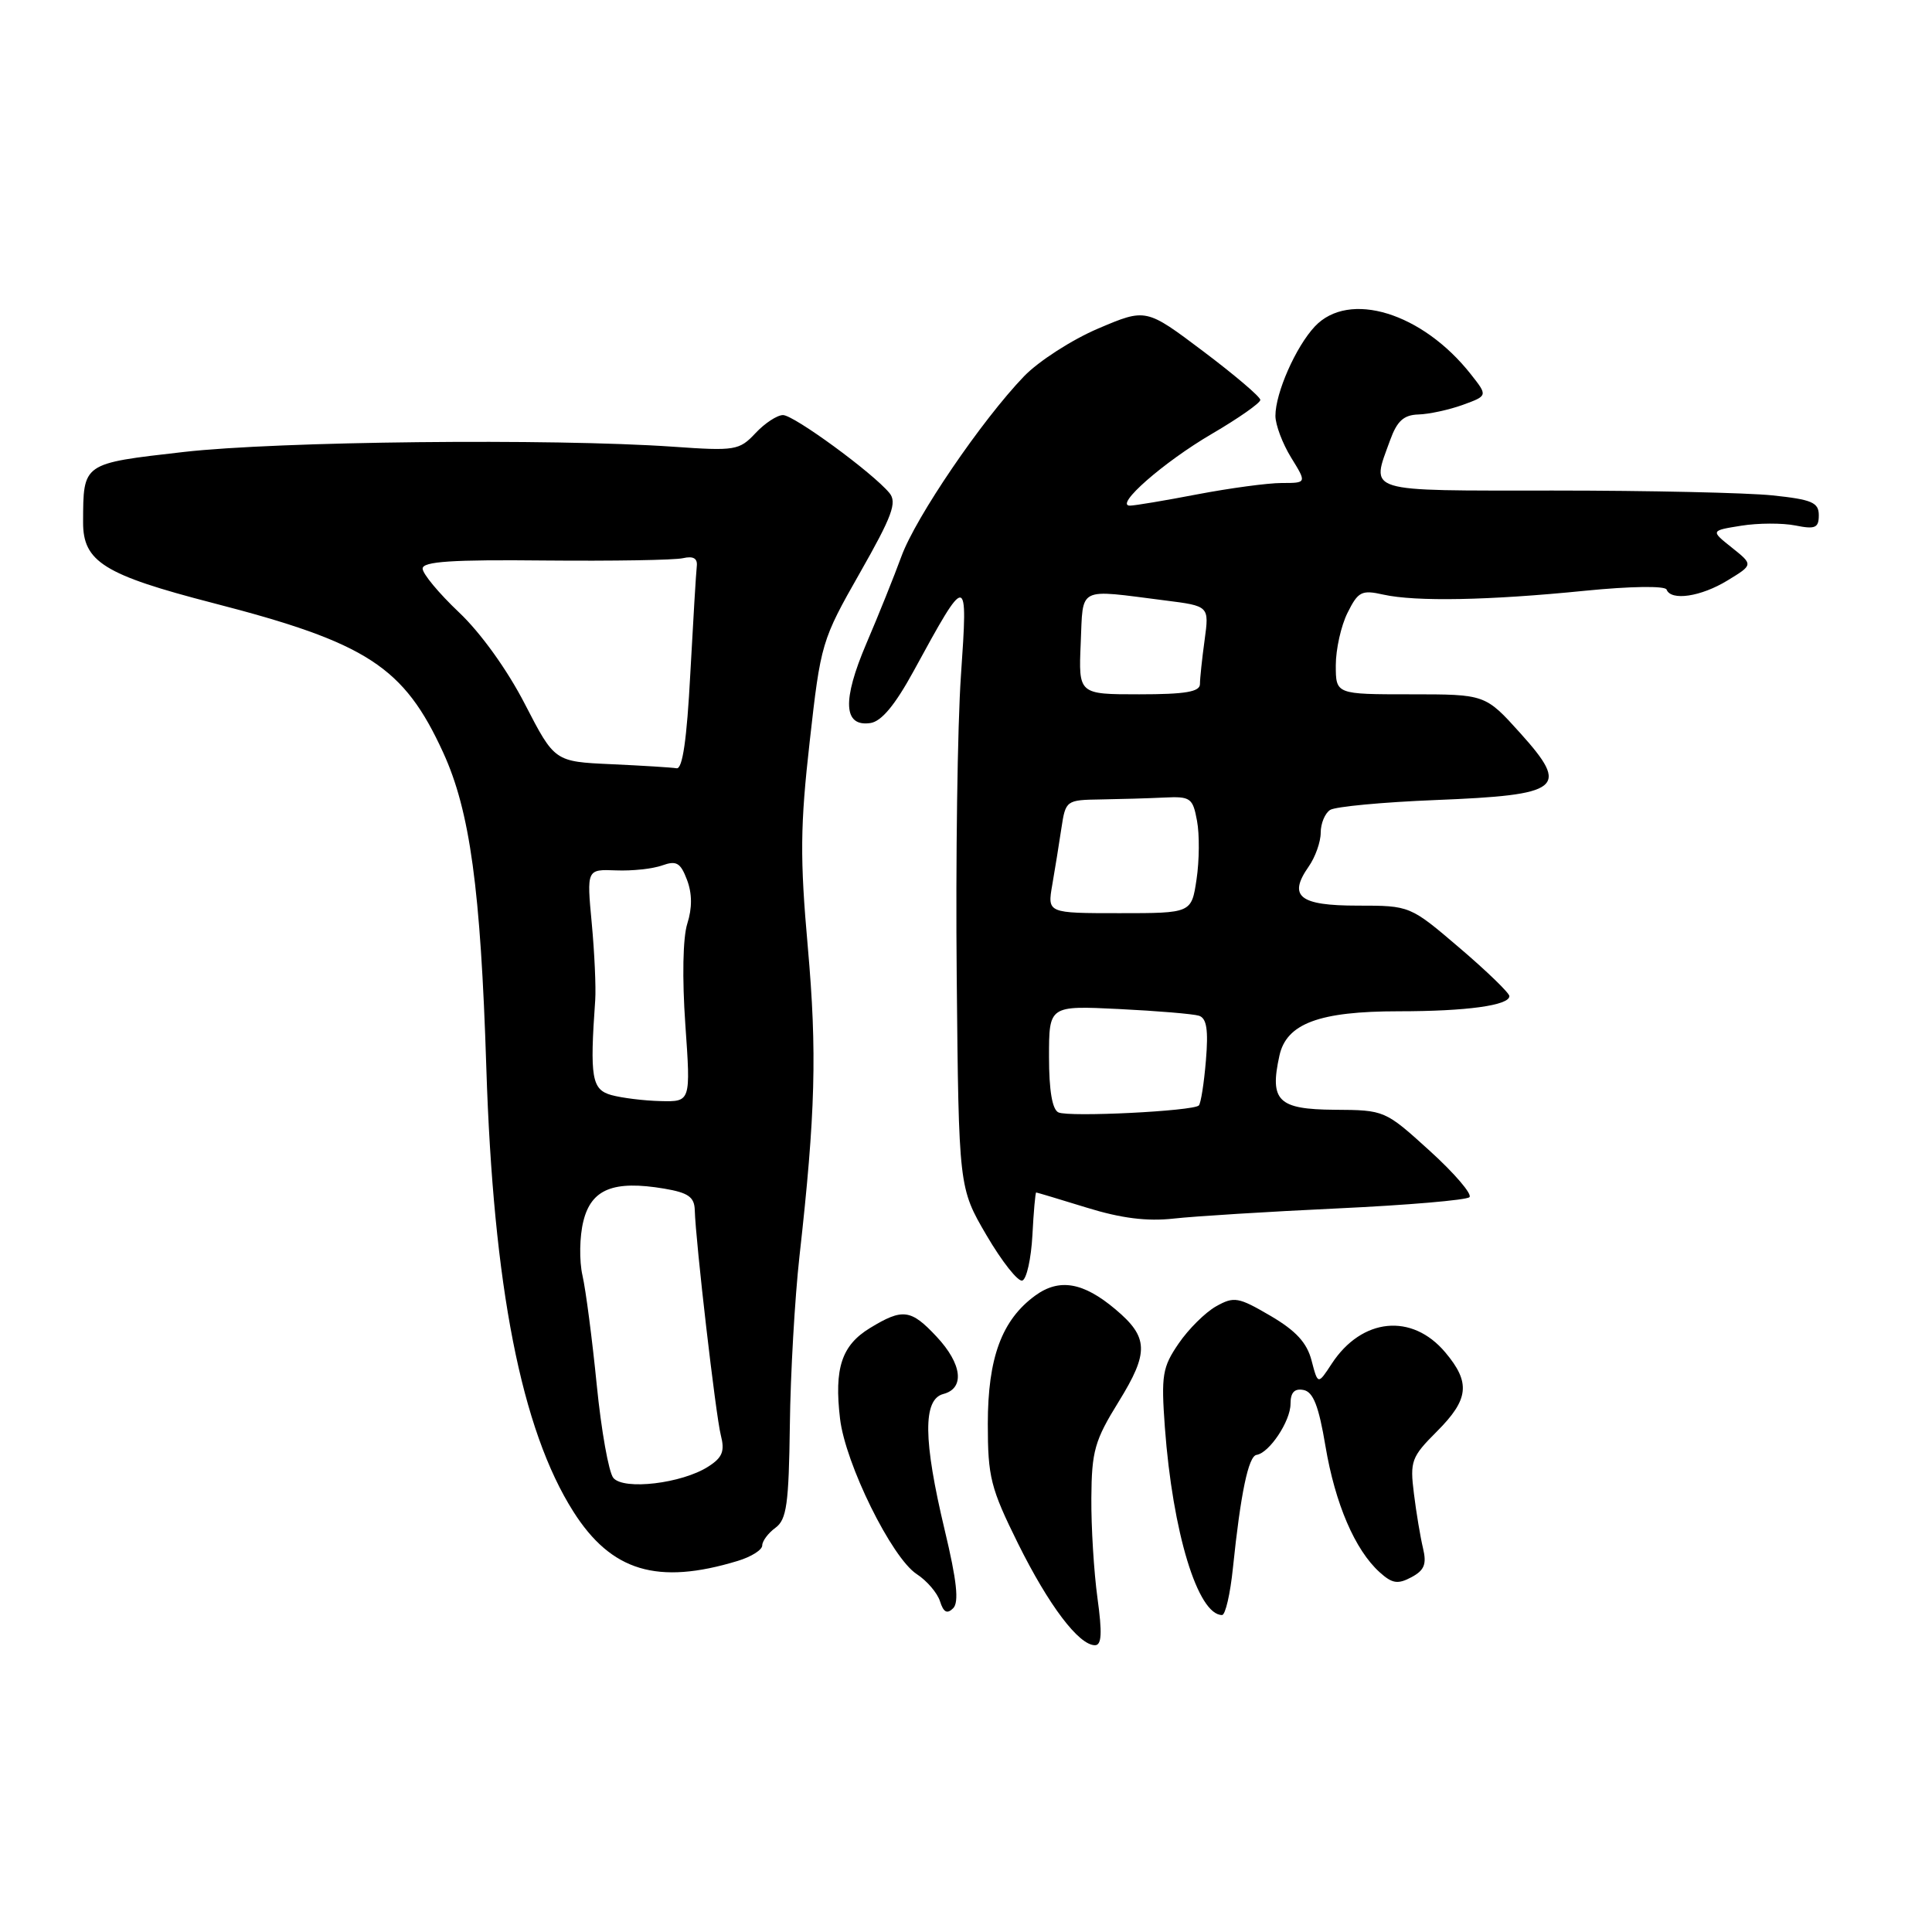 <?xml version="1.0" encoding="UTF-8" standalone="no"?>
<!DOCTYPE svg PUBLIC "-//W3C//DTD SVG 1.1//EN" "http://www.w3.org/Graphics/SVG/1.1/DTD/svg11.dtd" >
<svg xmlns="http://www.w3.org/2000/svg" xmlns:xlink="http://www.w3.org/1999/xlink" version="1.1" viewBox="0 0 256 256">
 <g >
 <path fill="currentColor"
d=" M 145.42 211.75 C 144.95 208.31 144.58 202.35 144.61 198.50 C 144.65 192.26 145.05 190.87 148.23 185.73 C 152.27 179.19 152.20 177.19 147.80 173.49 C 143.53 169.89 140.35 169.35 137.16 171.68 C 132.74 174.91 130.89 179.93 130.89 188.66 C 130.89 195.72 131.26 197.18 134.89 204.52 C 138.97 212.74 142.95 218.00 145.09 218.00 C 145.98 218.00 146.06 216.40 145.42 211.75 Z  M 125.18 202.75 C 122.33 190.82 122.27 185.42 125.00 184.71 C 127.87 183.96 127.49 180.73 124.10 177.11 C 120.70 173.47 119.61 173.33 115.28 175.97 C 111.52 178.26 110.52 181.30 111.31 187.99 C 112.02 193.97 118.15 206.40 121.46 208.57 C 122.82 209.45 124.21 211.08 124.56 212.19 C 125.02 213.65 125.50 213.90 126.30 213.10 C 127.09 212.31 126.79 209.47 125.18 202.75 Z  M 163.37 207.75 C 164.39 197.88 165.42 192.94 166.50 192.78 C 168.19 192.53 171.00 188.31 171.00 186.02 C 171.00 184.51 171.52 183.95 172.72 184.18 C 174.01 184.43 174.74 186.29 175.63 191.62 C 176.91 199.24 179.54 205.38 182.81 208.33 C 184.48 209.84 185.22 209.95 187.02 208.99 C 188.74 208.07 189.06 207.26 188.56 205.16 C 188.21 203.70 187.66 200.43 187.35 197.90 C 186.81 193.61 187.02 193.05 190.39 189.68 C 194.65 185.42 194.88 183.20 191.51 179.20 C 187.10 173.95 180.45 174.61 176.46 180.70 C 174.63 183.50 174.63 183.50 173.79 180.28 C 173.18 177.92 171.72 176.33 168.34 174.35 C 164.08 171.86 163.52 171.76 161.13 173.10 C 159.71 173.90 157.48 176.11 156.17 178.03 C 154.02 181.17 153.85 182.23 154.35 189.12 C 155.38 203.07 158.72 214.00 161.93 214.00 C 162.37 214.00 163.02 211.19 163.37 207.75 Z  M 97.75 206.83 C 99.54 206.29 101.00 205.37 101.00 204.78 C 101.00 204.20 101.79 203.14 102.75 202.44 C 104.24 201.35 104.52 199.30 104.66 188.83 C 104.74 182.05 105.32 172.00 105.93 166.50 C 108.06 147.46 108.27 139.44 107.04 125.50 C 105.99 113.71 106.03 109.41 107.29 98.25 C 108.75 85.24 108.87 84.82 113.94 75.91 C 118.23 68.37 118.89 66.57 117.85 65.32 C 115.61 62.62 105.19 55.00 103.75 55.00 C 102.98 55.00 101.33 56.08 100.10 57.40 C 97.96 59.68 97.41 59.77 89.17 59.19 C 73.12 58.08 36.75 58.47 24.33 59.89 C 10.87 61.43 11.04 61.31 11.01 69.18 C 10.99 74.43 13.78 76.17 28.21 79.90 C 48.65 85.17 53.52 88.34 58.73 99.73 C 62.27 107.46 63.69 117.80 64.44 141.47 C 65.36 170.45 69.08 189.43 75.97 200.29 C 81.00 208.22 87.12 210.06 97.75 206.83 Z  M 136.80 163.67 C 136.96 160.55 137.19 158.00 137.30 158.01 C 137.41 158.01 140.43 158.92 144.00 160.02 C 148.56 161.43 151.99 161.86 155.50 161.47 C 158.25 161.16 168.04 160.55 177.25 160.12 C 186.46 159.69 194.32 159.02 194.71 158.63 C 195.10 158.24 192.74 155.48 189.46 152.50 C 183.52 147.11 183.48 147.09 176.82 147.05 C 169.35 146.99 168.21 145.87 169.53 139.88 C 170.46 135.62 174.81 134.00 185.34 134.00 C 194.33 134.00 200.00 133.22 200.00 131.99 C 200.00 131.58 197.04 128.71 193.42 125.62 C 186.84 120.00 186.84 120.00 179.89 120.00 C 172.16 120.00 170.64 118.78 173.41 114.82 C 174.28 113.58 175.00 111.56 175.00 110.34 C 175.00 109.12 175.56 107.76 176.25 107.32 C 176.94 106.88 183.22 106.29 190.21 106.01 C 206.95 105.34 208.04 104.48 201.46 97.16 C 196.81 92.00 196.81 92.00 186.91 92.00 C 177.00 92.00 177.00 92.00 177.00 88.15 C 177.00 86.04 177.70 82.90 178.56 81.19 C 179.96 78.38 180.42 78.14 183.31 78.79 C 187.59 79.74 197.27 79.56 210.00 78.28 C 216.01 77.68 220.64 77.61 220.83 78.12 C 221.41 79.66 225.38 79.07 228.91 76.91 C 232.32 74.83 232.32 74.83 229.49 72.57 C 226.65 70.31 226.65 70.31 230.72 69.66 C 232.96 69.30 236.19 69.29 237.90 69.63 C 240.53 70.16 241.00 69.95 241.00 68.27 C 241.00 66.58 240.10 66.19 234.85 65.64 C 231.47 65.29 218.42 65.00 205.85 65.00 C 180.49 65.00 181.66 65.36 184.20 58.32 C 185.12 55.78 186.00 54.98 187.95 54.92 C 189.35 54.88 191.99 54.31 193.82 53.65 C 197.14 52.44 197.14 52.44 194.91 49.61 C 188.47 41.43 178.75 38.44 174.22 43.26 C 171.70 45.95 169.00 52.06 169.00 55.10 C 169.00 56.29 169.94 58.78 171.08 60.63 C 173.16 64.00 173.16 64.00 169.83 64.00 C 168.00 64.00 162.97 64.68 158.66 65.50 C 154.35 66.33 150.33 67.00 149.72 67.00 C 147.60 67.00 154.18 61.23 160.56 57.50 C 164.10 55.43 167.00 53.40 167.00 52.99 C 167.00 52.58 163.59 49.68 159.42 46.54 C 151.85 40.84 151.85 40.84 145.52 43.53 C 142.04 45.01 137.62 47.86 135.69 49.86 C 130.09 55.68 121.33 68.54 119.44 73.73 C 118.48 76.35 116.39 81.56 114.79 85.29 C 111.58 92.82 111.75 96.32 115.32 95.81 C 116.79 95.60 118.59 93.44 121.06 88.92 C 128.20 75.83 128.27 75.84 127.33 89.50 C 126.87 96.10 126.62 114.07 126.77 129.44 C 127.04 157.39 127.04 157.39 130.73 163.70 C 132.77 167.18 134.90 169.87 135.46 169.68 C 136.03 169.50 136.63 166.79 136.80 163.67 Z  M 81.27 195.83 C 80.66 195.09 79.67 189.54 79.07 183.49 C 78.47 177.45 77.62 170.93 77.18 169.00 C 76.74 167.07 76.79 163.84 77.30 161.81 C 78.35 157.55 81.30 156.37 88.02 157.50 C 91.20 158.04 92.01 158.61 92.06 160.34 C 92.18 164.55 94.84 187.54 95.51 190.16 C 96.06 192.29 95.73 193.13 93.85 194.33 C 90.37 196.57 82.65 197.49 81.27 195.83 Z  M 81.00 145.10 C 78.41 144.37 78.14 142.81 78.87 132.50 C 78.98 130.85 78.78 126.28 78.41 122.34 C 77.74 115.18 77.74 115.18 81.62 115.33 C 83.76 115.42 86.51 115.12 87.75 114.67 C 89.63 114.00 90.17 114.31 91.03 116.58 C 91.72 118.39 91.73 120.32 91.07 122.39 C 90.48 124.25 90.38 129.61 90.81 135.75 C 91.53 146.00 91.53 146.00 87.52 145.90 C 85.31 145.85 82.38 145.48 81.00 145.10 Z  M 80.99 101.26 C 73.49 100.92 73.49 100.92 69.56 93.31 C 67.23 88.77 63.69 83.85 60.82 81.14 C 58.17 78.63 56.00 76.03 56.00 75.34 C 56.00 74.40 59.88 74.14 72.25 74.27 C 81.19 74.35 89.40 74.22 90.50 73.96 C 91.86 73.65 92.44 73.98 92.33 75.00 C 92.23 75.83 91.85 82.24 91.47 89.25 C 91.01 97.99 90.44 101.94 89.65 101.80 C 89.02 101.69 85.12 101.45 80.99 101.26 Z  M 140.25 147.40 C 139.43 147.03 139.00 144.50 139.00 140.04 C 139.00 133.25 139.00 133.25 148.25 133.70 C 153.34 133.95 158.12 134.35 158.87 134.59 C 159.89 134.92 160.13 136.44 159.79 140.51 C 159.54 143.53 159.12 146.21 158.85 146.48 C 158.11 147.23 141.65 148.05 140.25 147.40 Z  M 139.43 117.25 C 139.79 115.19 140.33 111.81 140.64 109.75 C 141.20 106.05 141.27 106.00 145.86 105.93 C 148.41 105.89 152.19 105.78 154.25 105.68 C 157.75 105.51 158.05 105.72 158.61 108.76 C 158.95 110.55 158.92 114.04 158.55 116.51 C 157.88 121.00 157.88 121.00 148.33 121.00 C 138.78 121.00 138.78 121.00 139.43 117.25 Z  M 143.20 85.25 C 143.54 77.60 142.62 78.07 154.37 79.56 C 160.23 80.30 160.23 80.30 159.62 84.79 C 159.28 87.26 159.00 89.89 159.00 90.64 C 159.00 91.67 157.07 92.00 150.95 92.00 C 142.91 92.00 142.91 92.00 143.20 85.25 Z "/>
</g>
</svg>